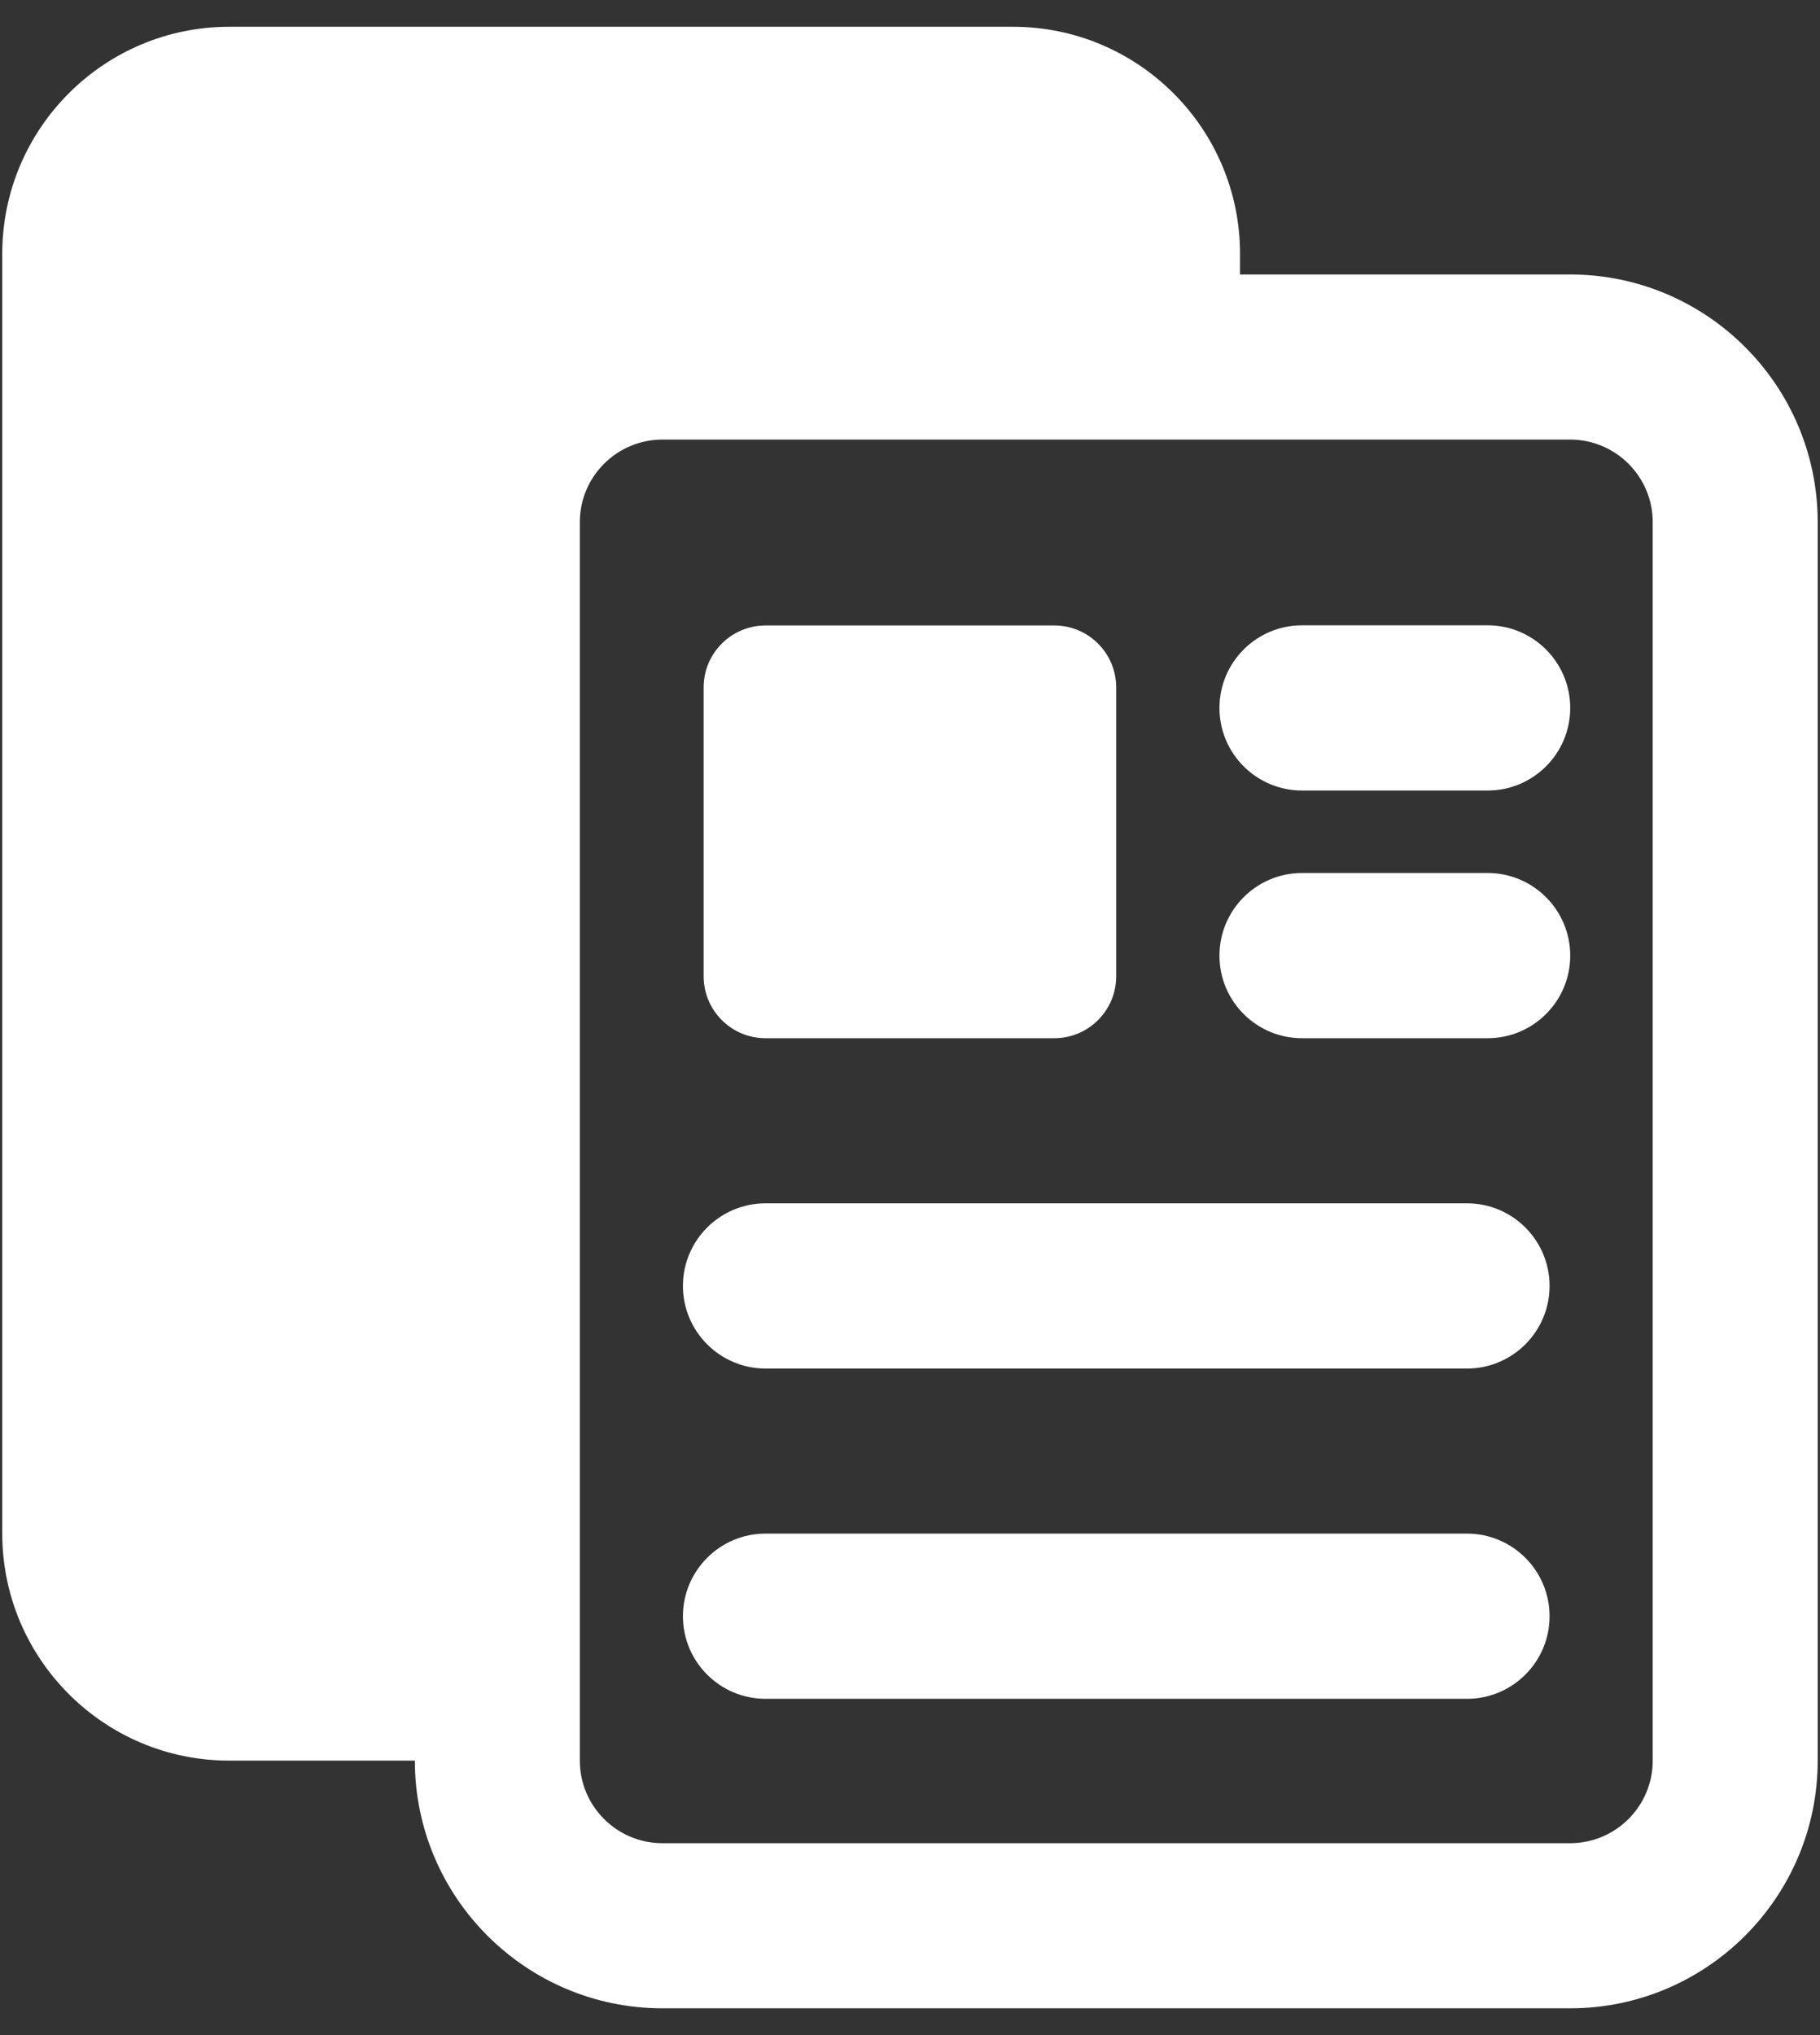 <?xml version="1.0" encoding="UTF-8"?>
<svg width="34px" height="38px" viewBox="0 0 34 38" version="1.1" xmlns="http://www.w3.org/2000/svg" xmlns:xlink="http://www.w3.org/1999/xlink">
    <rect x="0" y="0" width="34" height="38" fill="#333333" stroke="none"/>
    <title>s-icon5</title>
    <g id="Page-1" stroke="none" stroke-width="1" fill="none" fill-rule="evenodd">
        <g id="Group-24" transform="translate(-20, -18)" fill="#FFFFFF" fill-rule="nonzero">
            <g id="s-icon5" transform="translate(20.042, 18.5)">
                <path d="M18.884,0 C21.222,0 23.125,1.901 23.123,4.239 L23.123,4.239 L23.123,4.625 L29.29,4.625 C31.841,4.625 33.915,6.699 33.915,9.25 L33.915,9.25 L33.915,32.375 C33.915,34.926 31.841,37 29.29,37 L29.29,37 L12.333,37 C9.782,37 7.708,34.926 7.708,32.375 L7.708,32.375 L4.239,32.375 C1.901,32.375 -7.10542736e-15,30.474 -7.10542736e-15,28.134 L-7.10542736e-15,28.134 L-7.10542736e-15,4.239 C-7.10542736e-15,1.901 1.901,0 4.239,0 L4.239,0 Z M29.29,7.708 L12.333,7.708 C11.482,7.708 10.79,8.399 10.79,9.25 L10.79,9.25 L10.79,32.375 C10.79,33.226 11.482,33.917 12.333,33.917 L12.333,33.917 L29.29,33.917 C30.141,33.917 30.833,33.226 30.833,32.375 L30.833,32.375 L30.833,9.25 C30.833,8.399 30.141,7.708 29.29,7.708 L29.29,7.708 Z M27.364,28.136 C28.215,28.136 28.906,28.828 28.906,29.679 C28.906,30.53 28.215,31.221 27.364,31.221 L27.364,31.221 L14.259,31.221 C13.408,31.221 12.716,30.53 12.716,29.679 C12.716,28.828 13.408,28.136 14.259,28.136 L14.259,28.136 Z M27.364,21.969 C28.215,21.969 28.906,22.66 28.906,23.511 C28.906,24.362 28.215,25.054 27.364,25.054 L27.364,25.054 L14.259,25.054 C13.408,25.054 12.716,24.362 12.716,23.511 C12.716,22.66 13.408,21.969 14.259,21.969 L14.259,21.969 Z M19.654,11.179 C20.292,11.179 20.81,11.697 20.81,12.335 L20.81,12.335 L20.81,17.73 C20.81,18.368 20.292,18.886 19.654,18.886 L19.654,18.886 L14.259,18.886 C13.621,18.886 13.103,18.368 13.103,17.73 L13.103,17.73 L13.103,12.335 C13.103,11.697 13.621,11.179 14.259,11.179 L14.259,11.179 Z M27.75,15.801 C28.601,15.801 29.292,16.493 29.292,17.344 C29.292,18.195 28.601,18.886 27.75,18.886 L27.75,18.886 L24.281,18.886 C23.43,18.886 22.739,18.195 22.739,17.344 C22.739,16.493 23.43,15.801 24.281,15.801 L24.281,15.801 Z M27.75,11.176 C28.601,11.176 29.292,11.868 29.292,12.719 C29.292,13.57 28.601,14.261 27.75,14.261 L27.75,14.261 L24.281,14.261 C23.43,14.261 22.739,13.57 22.739,12.719 C22.739,11.868 23.43,11.176 24.281,11.176 L24.281,11.176 Z" id="Combined-Shape"></path>
            </g>
        </g>
    </g>
</svg>